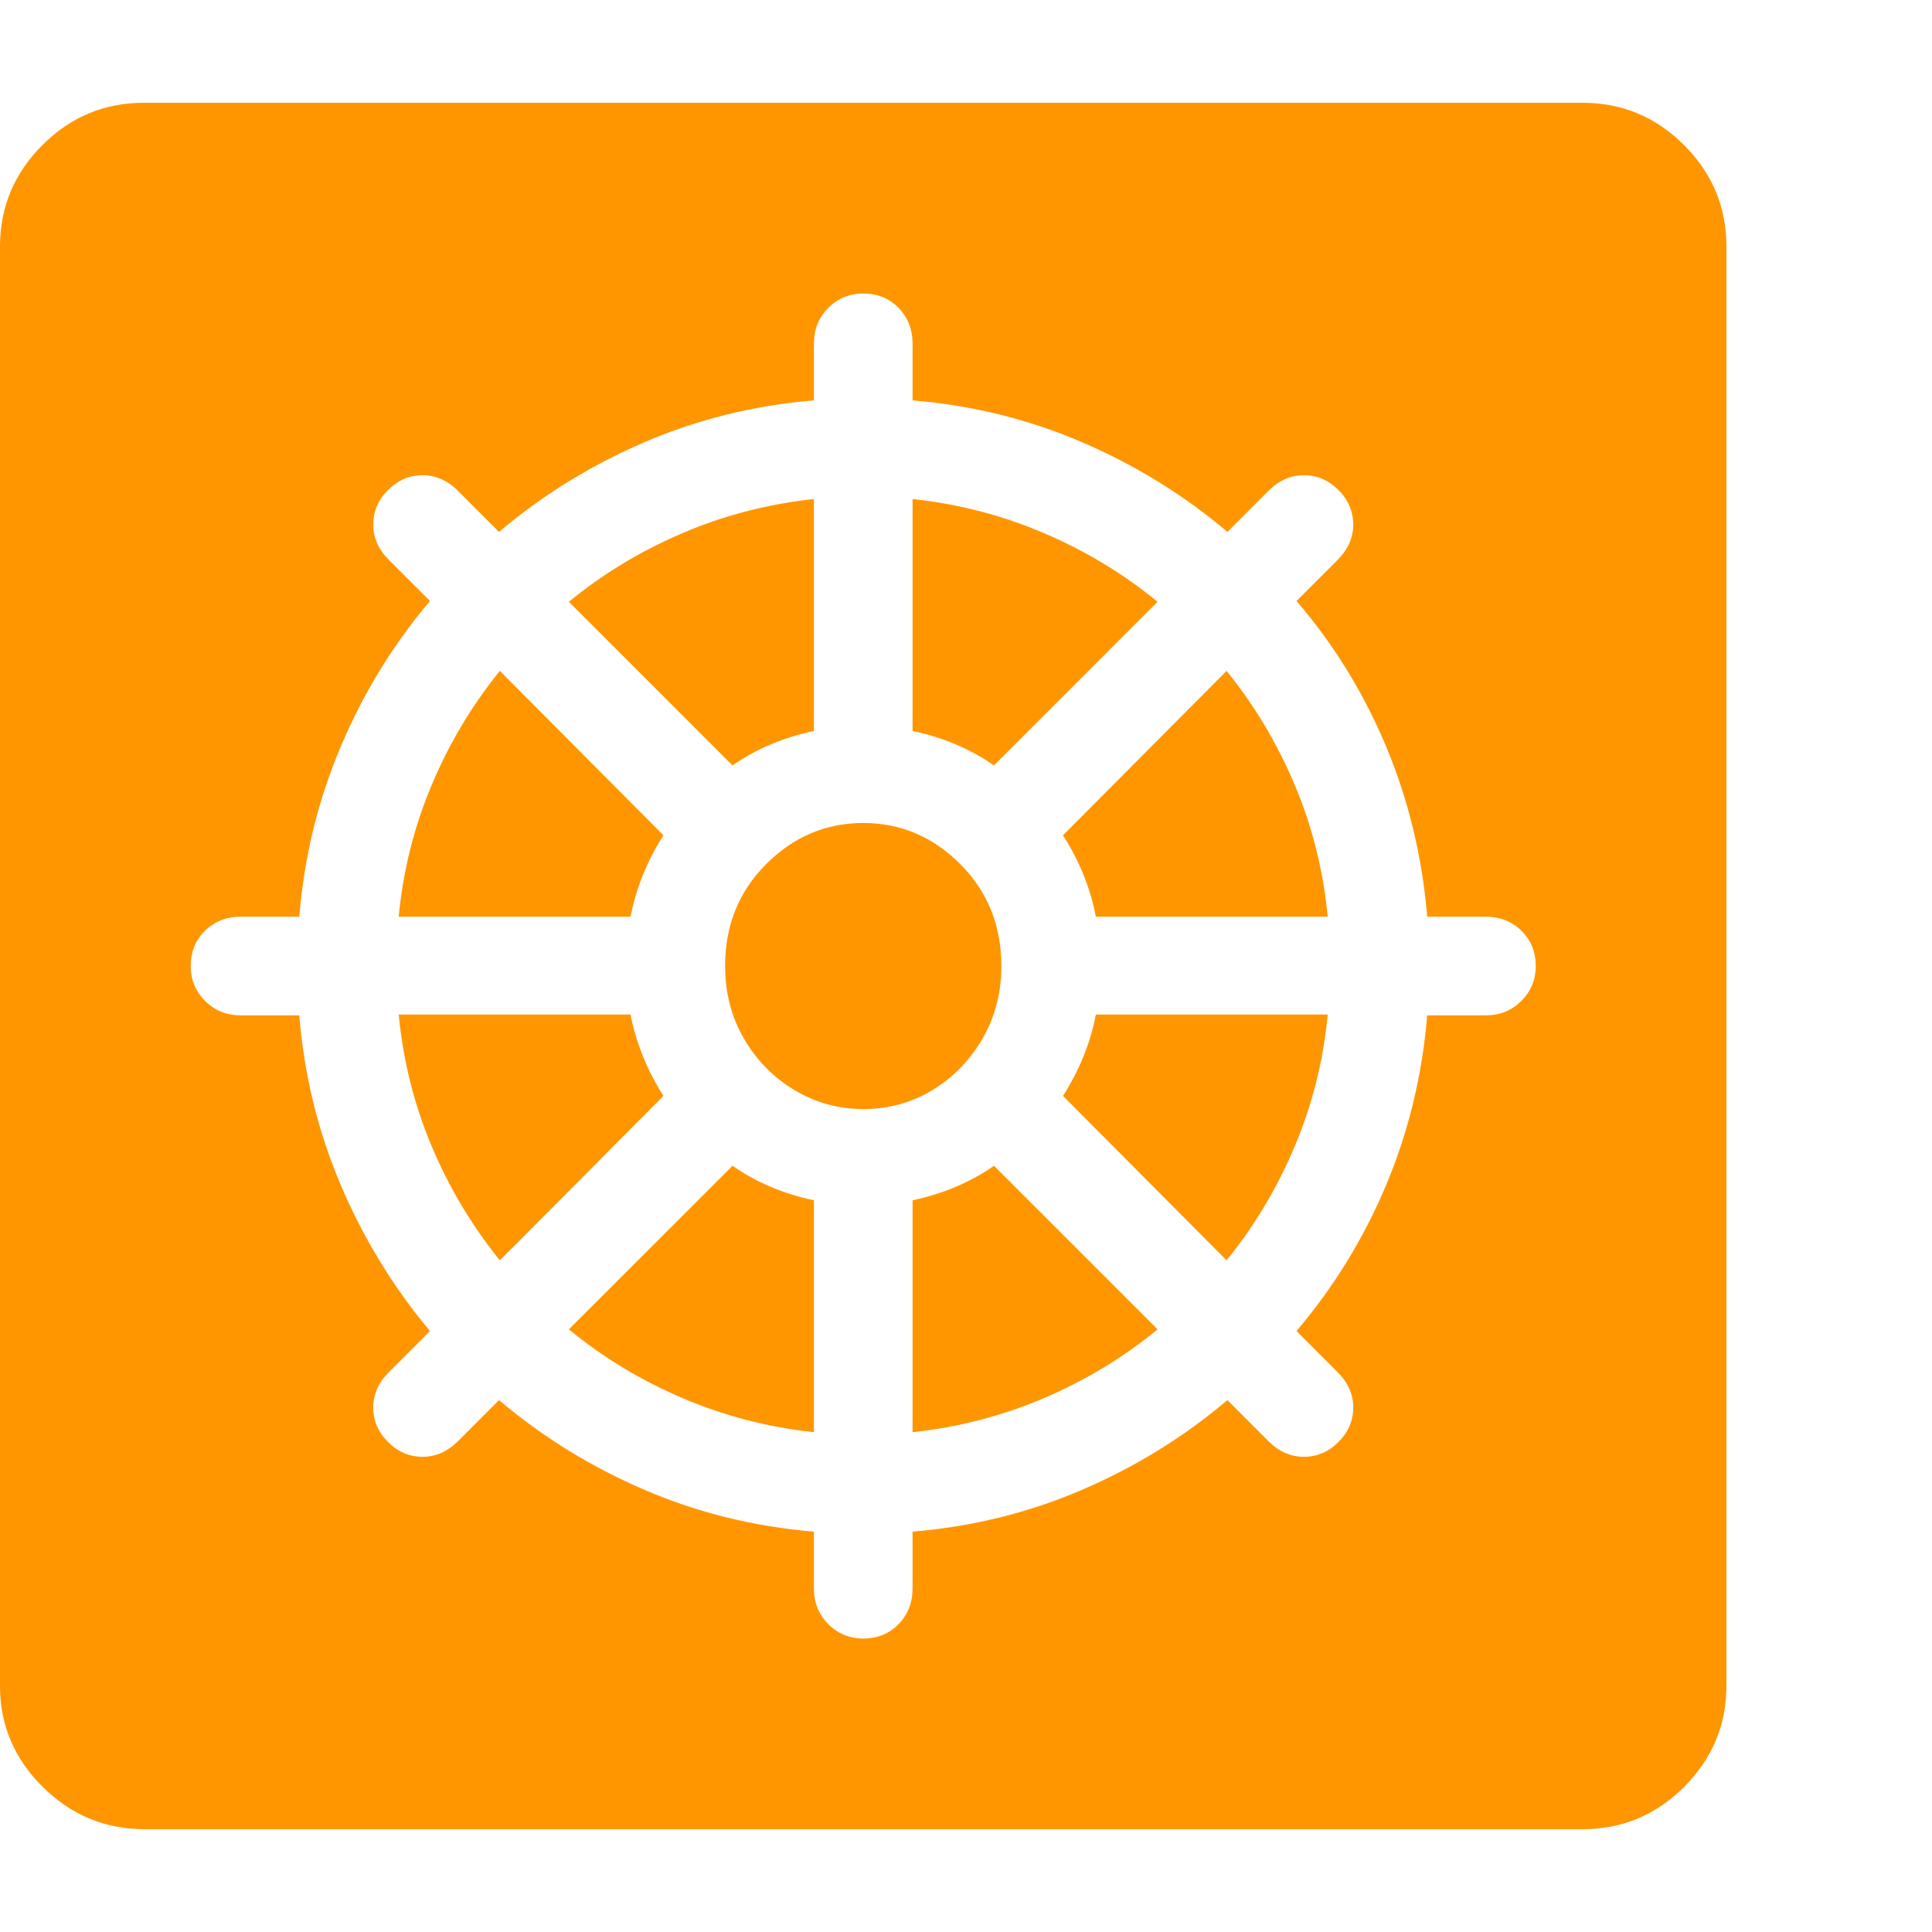 <svg version="1.1" xmlns="http://www.w3.org/2000/svg" style="fill:rgba(0,0,0,1.0)" width="256" height="256" viewBox="0 0 36.719 32.812"><path fill="rgb(255, 150, 0)" d="M16.406 29.188 C16.677 29.188 16.901 29.096 17.078 28.914 C17.255 28.732 17.344 28.505 17.344 28.234 L17.344 27.156 C18.479 27.062 19.555 26.797 20.57 26.359 C21.586 25.922 22.505 25.354 23.328 24.656 L24.109 25.438 C24.307 25.635 24.531 25.734 24.781 25.734 C25.031 25.734 25.25 25.641 25.438 25.453 C25.625 25.266 25.719 25.047 25.719 24.797 C25.719 24.547 25.62 24.323 25.422 24.125 L24.641 23.344 C25.349 22.51 25.917 21.586 26.344 20.57 C26.771 19.555 27.031 18.479 27.125 17.344 L28.234 17.344 C28.505 17.344 28.732 17.253 28.914 17.07 C29.096 16.888 29.188 16.667 29.188 16.406 C29.188 16.135 29.096 15.911 28.914 15.734 C28.732 15.557 28.505 15.469 28.234 15.469 L27.125 15.469 C27.031 14.333 26.771 13.255 26.344 12.234 C25.917 11.214 25.349 10.292 24.641 9.469 L25.422 8.688 C25.62 8.49 25.719 8.266 25.719 8.016 C25.719 7.766 25.625 7.547 25.438 7.359 C25.25 7.172 25.031 7.078 24.781 7.078 C24.531 7.078 24.307 7.177 24.109 7.375 L23.328 8.156 C22.505 7.458 21.586 6.891 20.57 6.453 C19.555 6.016 18.479 5.75 17.344 5.656 L17.344 4.578 C17.344 4.307 17.255 4.081 17.078 3.898 C16.901 3.716 16.677 3.625 16.406 3.625 C16.146 3.625 15.924 3.716 15.742 3.898 C15.56 4.081 15.469 4.307 15.469 4.578 L15.469 5.656 C14.333 5.75 13.258 6.016 12.242 6.453 C11.227 6.891 10.307 7.458 9.484 8.156 L8.703 7.375 C8.505 7.177 8.281 7.078 8.031 7.078 C7.781 7.078 7.563 7.172 7.375 7.359 C7.187 7.547 7.094 7.766 7.094 8.016 C7.094 8.266 7.193 8.49 7.391 8.688 L8.172 9.469 C7.474 10.292 6.909 11.214 6.477 12.234 C6.044 13.255 5.781 14.333 5.688 15.469 L4.578 15.469 C4.307 15.469 4.081 15.557 3.898 15.734 C3.716 15.911 3.625 16.135 3.625 16.406 C3.625 16.667 3.716 16.888 3.898 17.07 C4.081 17.253 4.307 17.344 4.578 17.344 L5.688 17.344 C5.781 18.479 6.044 19.555 6.477 20.57 C6.909 21.586 7.474 22.51 8.172 23.344 L7.391 24.125 C7.193 24.323 7.094 24.547 7.094 24.797 C7.094 25.047 7.187 25.266 7.375 25.453 C7.563 25.641 7.781 25.734 8.031 25.734 C8.281 25.734 8.505 25.635 8.703 25.438 L9.484 24.656 C10.307 25.354 11.227 25.922 12.242 26.359 C13.258 26.797 14.333 27.062 15.469 27.156 L15.469 28.234 C15.469 28.505 15.56 28.732 15.742 28.914 C15.924 29.096 16.146 29.188 16.406 29.188 Z M16.406 19.125 C15.937 19.125 15.503 19.005 15.102 18.766 C14.701 18.526 14.38 18.201 14.141 17.789 C13.901 17.378 13.781 16.917 13.781 16.406 C13.781 15.635 14.042 14.99 14.562 14.469 C15.083 13.948 15.698 13.688 16.406 13.688 C17.115 13.688 17.729 13.948 18.25 14.469 C18.771 14.99 19.031 15.635 19.031 16.406 C19.031 16.917 18.911 17.378 18.672 17.789 C18.432 18.201 18.115 18.526 17.719 18.766 C17.323 19.005 16.885 19.125 16.406 19.125 Z M9.5 22 C8.969 21.344 8.536 20.62 8.203 19.828 C7.87 19.036 7.661 18.203 7.578 17.328 L11.984 17.328 C12.089 17.87 12.297 18.385 12.609 18.875 Z M15.469 25.266 C14.594 25.172 13.76 24.956 12.969 24.617 C12.177 24.279 11.458 23.844 10.812 23.312 L13.922 20.203 C14.37 20.516 14.885 20.734 15.469 20.859 Z M17.344 25.266 L17.344 20.859 C17.927 20.734 18.443 20.516 18.891 20.203 L22 23.312 C21.354 23.844 20.635 24.279 19.844 24.617 C19.052 24.956 18.219 25.172 17.344 25.266 Z M23.312 22 L20.203 18.875 C20.516 18.385 20.724 17.87 20.828 17.328 L25.234 17.328 C25.151 18.203 24.943 19.036 24.609 19.828 C24.276 20.62 23.844 21.344 23.312 22 Z M20.828 15.469 C20.724 14.927 20.516 14.411 20.203 13.922 L23.312 10.797 C23.844 11.453 24.276 12.177 24.609 12.969 C24.943 13.76 25.151 14.594 25.234 15.469 Z M18.891 12.594 C18.443 12.281 17.927 12.063 17.344 11.938 L17.344 7.531 C18.219 7.625 19.052 7.841 19.844 8.18 C20.635 8.518 21.354 8.953 22 9.484 Z M13.922 12.594 L10.812 9.484 C11.458 8.953 12.177 8.518 12.969 8.18 C13.76 7.841 14.594 7.625 15.469 7.531 L15.469 11.938 C14.885 12.063 14.37 12.281 13.922 12.594 Z M7.578 15.469 C7.661 14.594 7.87 13.76 8.203 12.969 C8.536 12.177 8.969 11.453 9.5 10.797 L12.609 13.922 C12.297 14.411 12.089 14.927 11.984 15.469 Z M2.75 32.812 C2 32.812 1.354 32.544 0.812 32.008 C0.271 31.471 0 30.833 0 30.094 L0 2.734 C0 1.984 0.268 1.341 0.805 0.805 C1.341 0.268 1.984 -0 2.734 -0 L30.078 -0 C30.828 -0 31.471 0.268 32.008 0.805 C32.544 1.341 32.812 1.984 32.812 2.734 L32.812 30.078 C32.812 30.828 32.544 31.471 32.008 32.008 C31.471 32.544 30.828 32.812 30.078 32.812 Z M36.719 27.344" /></svg>